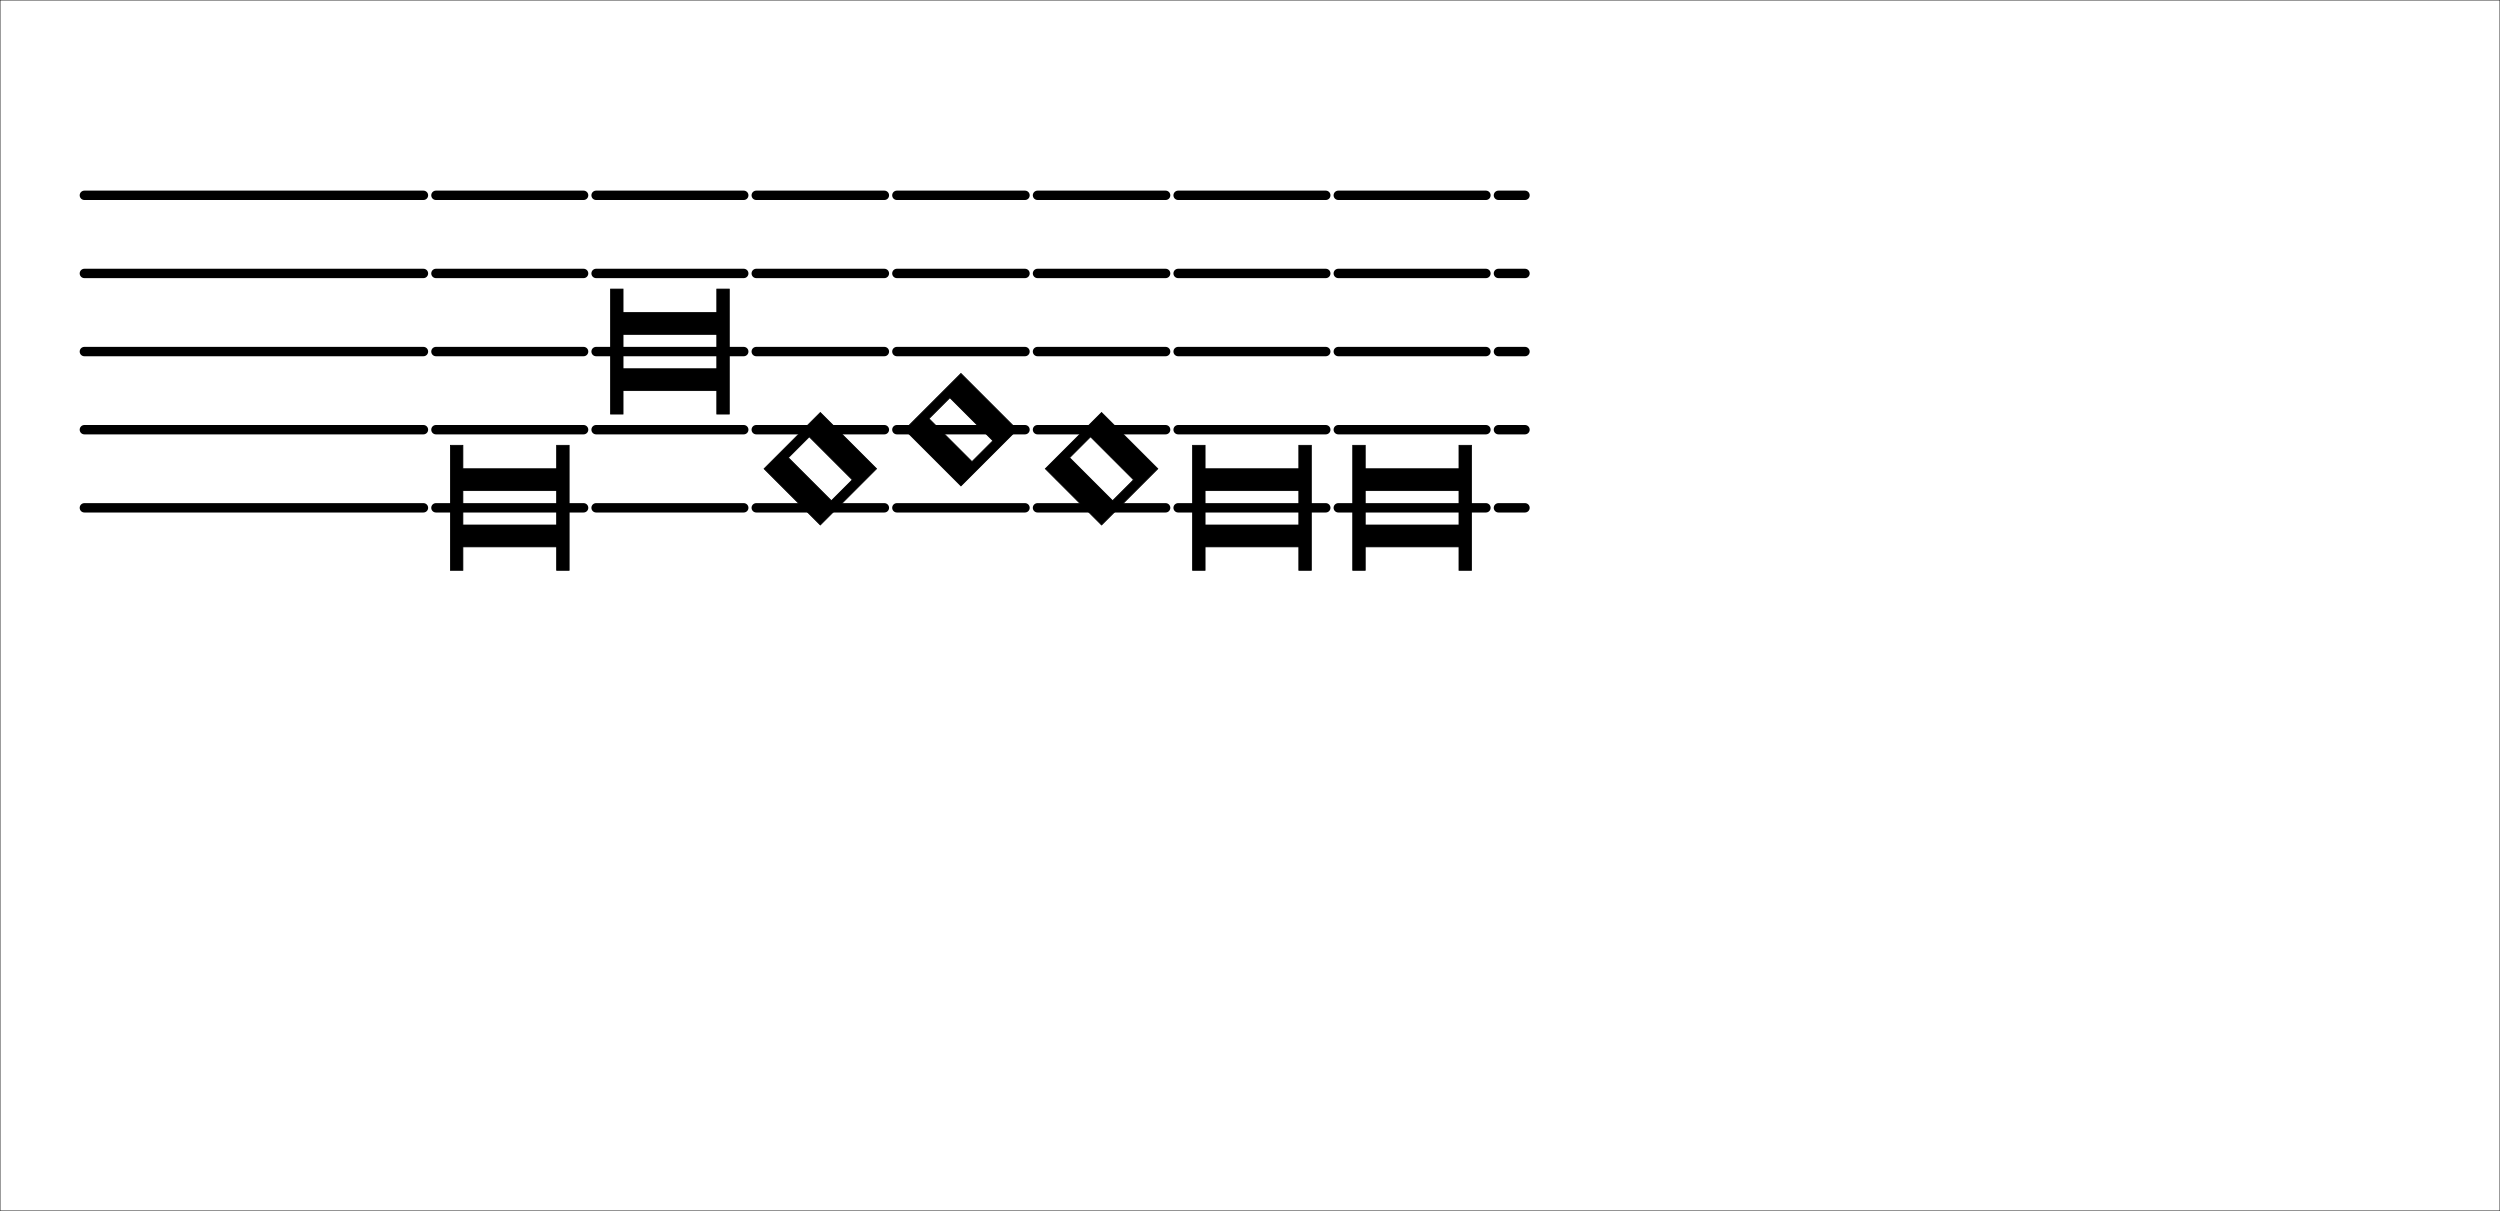 <?xml version="1.0" standalone="no"?>
<!DOCTYPE svg PUBLIC "-//W3C//DTD SVG 1.1//EN" "http://www.w3.org/Graphics/SVG/1.1/DTD/svg11.dtd">
<svg stroke="black" width="3200" height="1550" id="test-melody" version="1.1"
    xmlns="http://www.w3.org/2000/svg"
    xmlns:xlink="http://www.w3.org/1999/xlink"><rect width="100%" height="100%" fill="#808080" stroke="none"/><rect width="100%" height="100%" fill="white"/><symbol id="blank-a"><line x1="8" y1="200.0" x2="42" y2="200.0" stroke-width="12" stroke-linecap="round"/><line x1="8" y1="300.0" x2="42" y2="300.0" stroke-width="12" stroke-linecap="round"/><line x1="8" y1="400.0" x2="42" y2="400.0" stroke-width="12" stroke-linecap="round"/><line x1="8" y1="500.0" x2="42" y2="500.0" stroke-width="12" stroke-linecap="round"/><line x1="8" y1="600.0" x2="42" y2="600.0" stroke-width="12" stroke-linecap="round"/></symbol><symbol id="semibrevis-d"><line x1="8" y1="200.0" x2="172" y2="200.0" stroke-width="12" stroke-linecap="round"/><line x1="8" y1="300.0" x2="172" y2="300.0" stroke-width="12" stroke-linecap="round"/><line x1="8" y1="400.0" x2="172" y2="400.0" stroke-width="12" stroke-linecap="round"/><line x1="8" y1="500.0" x2="172" y2="500.0" stroke-width="12" stroke-linecap="round"/><line x1="8" y1="600.0" x2="172" y2="600.0" stroke-width="12" stroke-linecap="round"/><path fill-rule="evenodd" fill="black" d="M90.0 572.0 L18.0 500.0 L90.0 428.0 L162.0 500.0 zM104.142 540.887 L49.113 485.858 L75.858 459.113 L130.887 514.142 z" /></symbol><symbol id="semibrevis-c"><line x1="8" y1="200.0" x2="172" y2="200.0" stroke-width="12" stroke-linecap="round"/><line x1="8" y1="300.0" x2="172" y2="300.0" stroke-width="12" stroke-linecap="round"/><line x1="8" y1="400.0" x2="172" y2="400.0" stroke-width="12" stroke-linecap="round"/><line x1="8" y1="500.0" x2="172" y2="500.0" stroke-width="12" stroke-linecap="round"/><line x1="8" y1="600.0" x2="172" y2="600.0" stroke-width="12" stroke-linecap="round"/><path fill-rule="evenodd" fill="black" d="M90.0 622.0 L18.0 550.0 L90.0 478.0 L162.0 550.0 zM104.142 590.887 L49.113 535.858 L75.858 509.113 L130.887 564.142 z" /></symbol><symbol id="brevis-f"><line x1="8" y1="200.0" x2="197" y2="200.0" stroke-width="12" stroke-linecap="round"/><line x1="8" y1="300.0" x2="197" y2="300.0" stroke-width="12" stroke-linecap="round"/><line x1="8" y1="400.0" x2="197" y2="400.0" stroke-width="12" stroke-linecap="round"/><line x1="8" y1="500.0" x2="197" y2="500.0" stroke-width="12" stroke-linecap="round"/><line x1="8" y1="600.0" x2="197" y2="600.0" stroke-width="12" stroke-linecap="round"/><path fill-rule="evenodd" fill="black" d="M26.5 480.0 L26.5 320.0 L42.5 320.0 L42.5 450.0 L162.5 450.0 L162.5 320.0 L178.5 320.0 L178.5 480.0 L162.5 480.0 L162.5 350.0 L42.5 350.0 L42.5 480.0 zM42.5 378.0 L42.5 422.0 L162.5 422.0 L162.5 378.0 z" /></symbol><symbol id="brevis-b"><line x1="8" y1="200.0" x2="197" y2="200.0" stroke-width="12" stroke-linecap="round"/><line x1="8" y1="300.0" x2="197" y2="300.0" stroke-width="12" stroke-linecap="round"/><line x1="8" y1="400.0" x2="197" y2="400.0" stroke-width="12" stroke-linecap="round"/><line x1="8" y1="500.0" x2="197" y2="500.0" stroke-width="12" stroke-linecap="round"/><line x1="8" y1="600.0" x2="197" y2="600.0" stroke-width="12" stroke-linecap="round"/><path fill-rule="evenodd" fill="black" d="M26.5 680.0 L26.5 520.0 L42.5 520.0 L42.5 650.0 L162.5 650.0 L162.5 520.0 L178.5 520.0 L178.5 680.0 L162.5 680.0 L162.5 550.0 L42.5 550.0 L42.5 680.0 zM42.5 578.0 L42.5 622.0 L162.5 622.0 L162.5 578.0 z" /></symbol><symbol id="blank-c"><line x1="8" y1="200.0" x2="442" y2="200.0" stroke-width="12" stroke-linecap="round"/><line x1="8" y1="300.0" x2="442" y2="300.0" stroke-width="12" stroke-linecap="round"/><line x1="8" y1="400.0" x2="442" y2="400.0" stroke-width="12" stroke-linecap="round"/><line x1="8" y1="500.0" x2="442" y2="500.0" stroke-width="12" stroke-linecap="round"/><line x1="8" y1="600.0" x2="442" y2="600.0" stroke-width="12" stroke-linecap="round"/></symbol><use href="#blank-a" x="1910" y="50"/><use href="#brevis-b" x="1705" y="50"/><use href="#brevis-b" x="1500" y="50"/><use href="#semibrevis-c" x="1320" y="50"/><use href="#semibrevis-d" x="1140" y="50"/><use href="#semibrevis-c" x="960" y="50"/><use href="#brevis-f" x="755" y="50"/><use href="#brevis-b" x="550" y="50"/><use href="#blank-c" x="100" y="50"/></svg>
